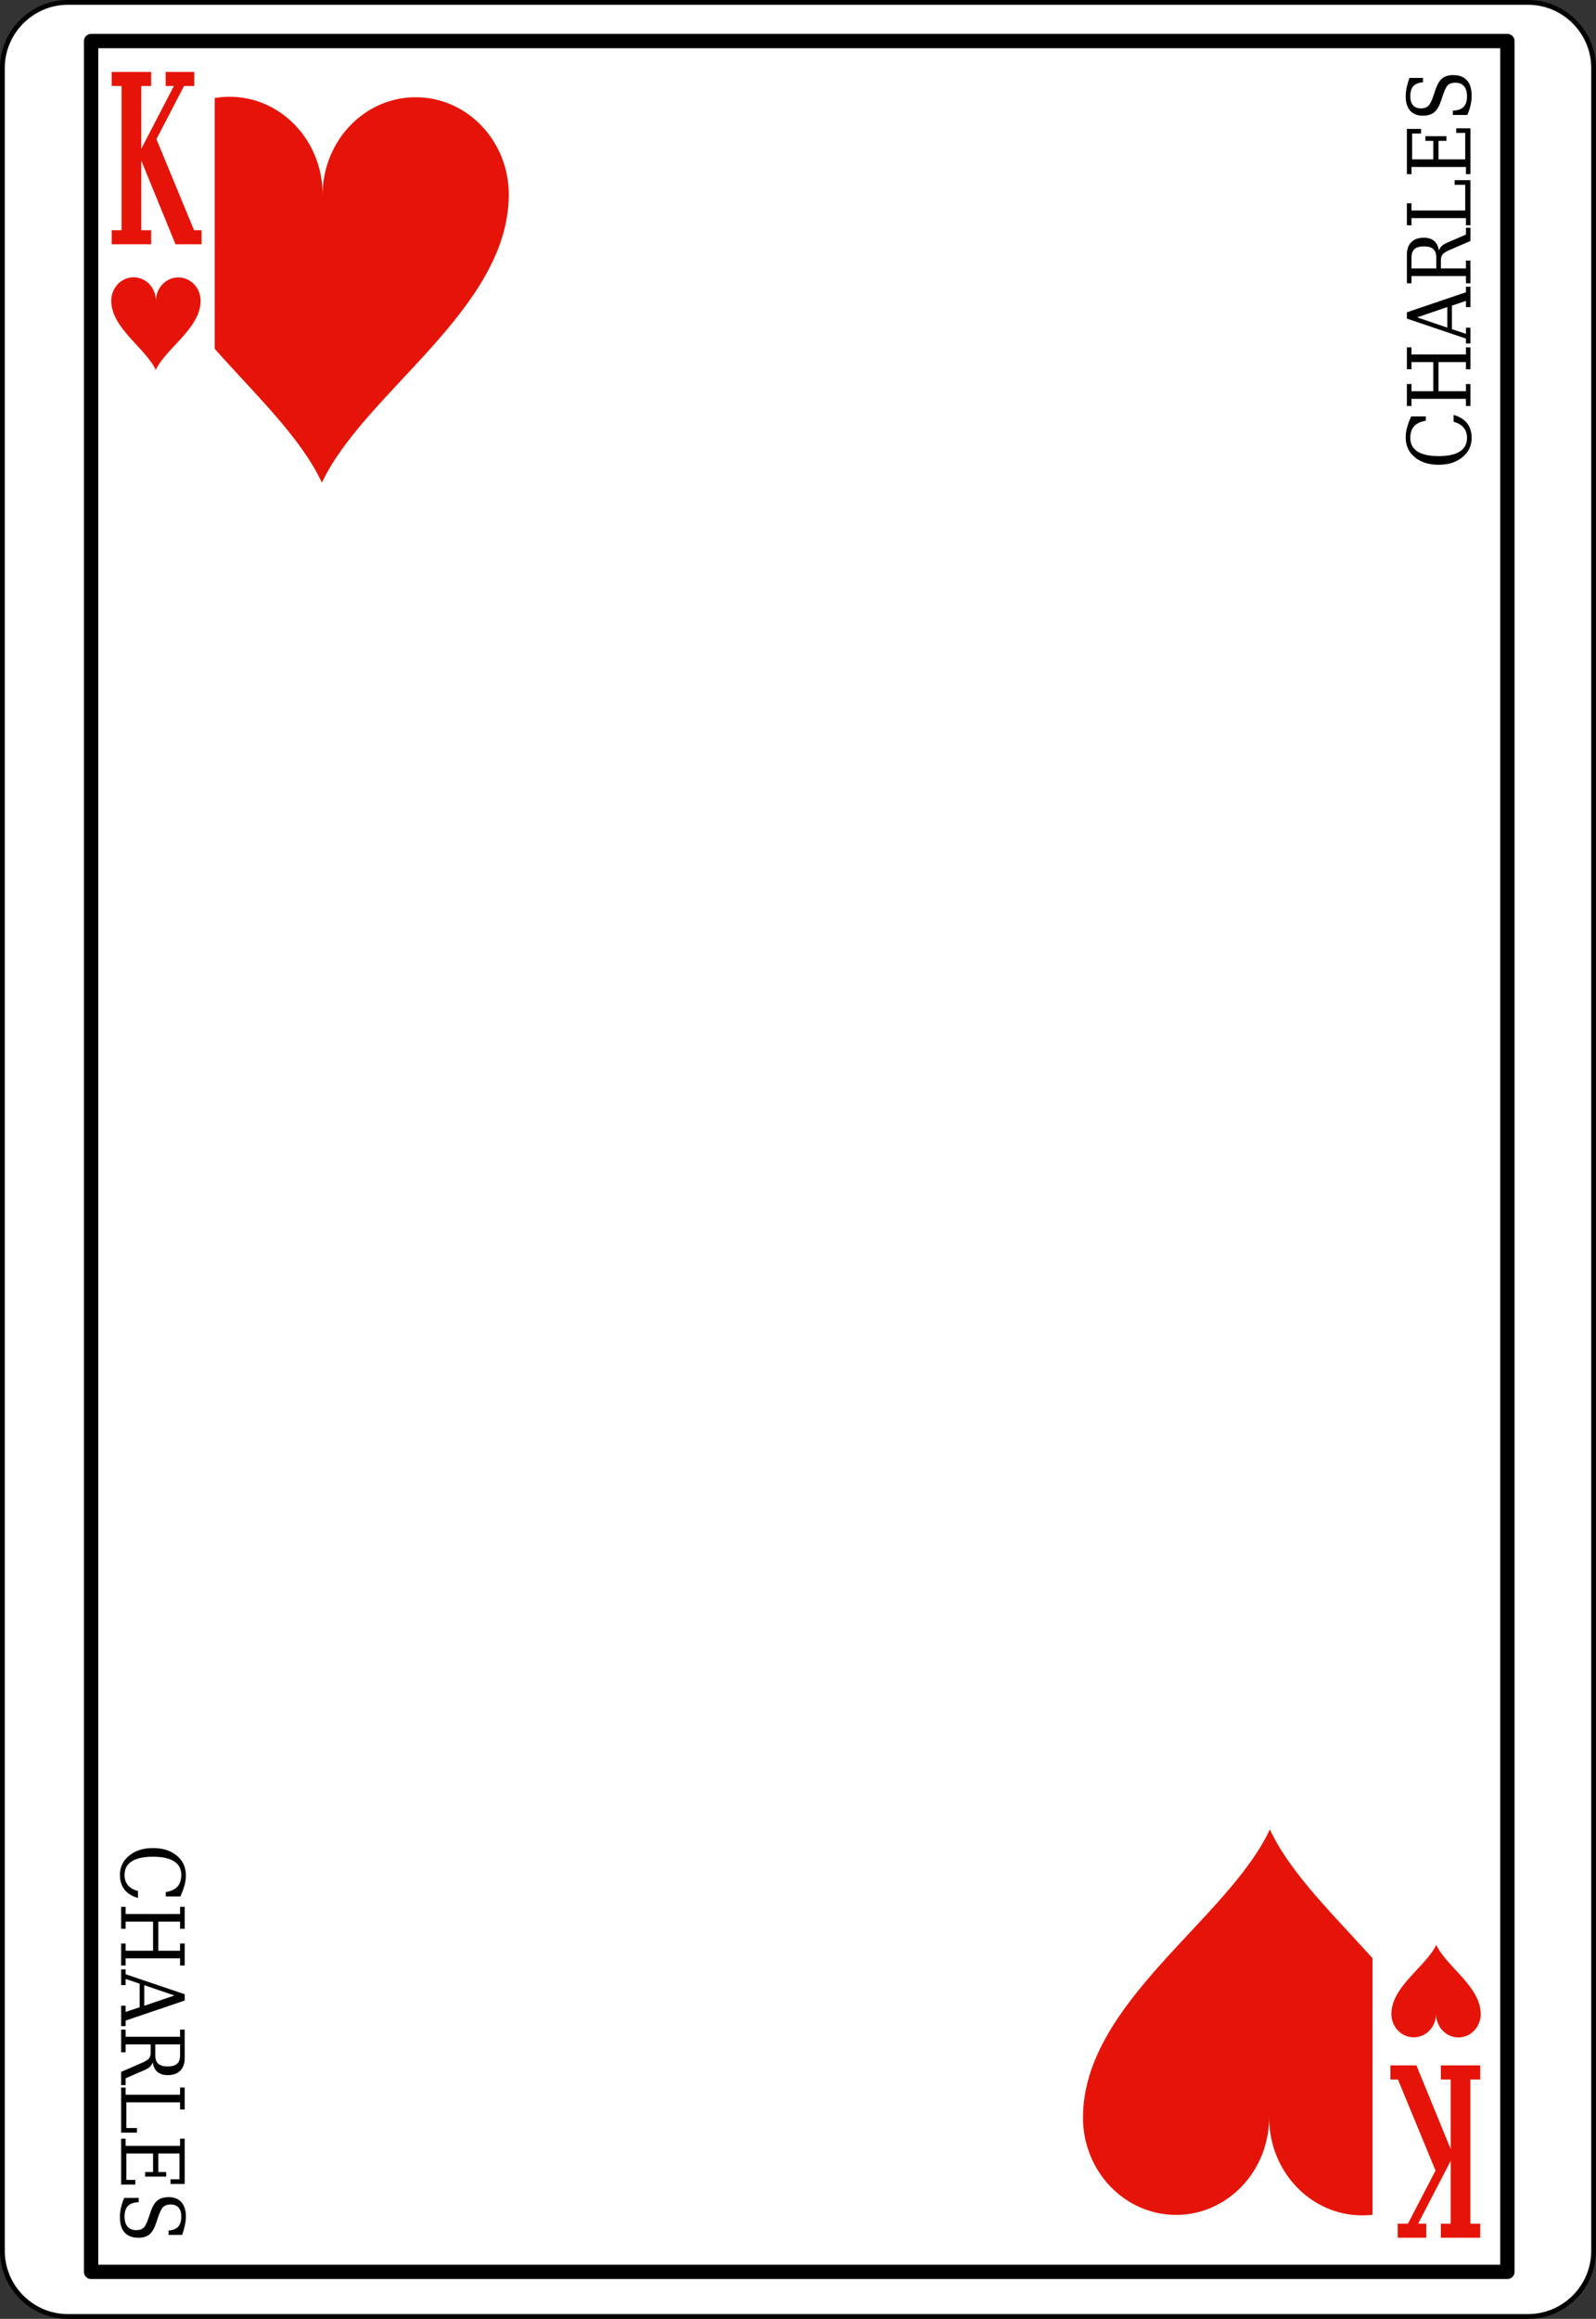 <?xml version="1.0" encoding="UTF-8" standalone="no"?>
<!-- Created with Inkscape (http://www.inkscape.org/) -->
<svg
   xmlns:svg="http://www.w3.org/2000/svg"
   xmlns="http://www.w3.org/2000/svg"
   version="1.0"
   width="167.089pt"
   height="242.667pt"
   viewBox="0 0 167.089 242.667"
   id="svg5373"
   xml:space="preserve"><rect x="0" y="0" width="167.089" height="242.667" fill="#333333" stroke="none"/><defs
   id="defs5685">
		
		
		
		
		
		
		
		
		
		
		
		
		
		
		
		
		
		
		
		
		
		
		
		
		
		
		
		
		
		
		
		
		
		
		
		
		
		
		
		
		
	</defs>
	<path
   d="M 166.839,235.548 C 166.839,239.331 163.753,242.417 159.968,242.417 L 7.111,242.417 C 3.337,242.417 0.25,239.331 0.25,235.548 L 0.25,7.12 C 0.25,3.345 3.337,0.25 7.111,0.25 L 159.968,0.25 C 163.753,0.25 166.839,3.345 166.839,7.12 L 166.839,235.548 L 166.839,235.548 z"
   id="path5376"
   style="fill:#ffffff;fill-rule:nonzero;stroke:#000000;stroke-width:0.5;stroke-miterlimit:4" /><path
   d="M 157.81,237.747 L 9.538,237.747 L 9.538,4.298 L 157.81,4.298 L 157.81,237.747 L 157.81,237.747 z"
   id="path5378"
   style="fill:#ffffff;fill-rule:nonzero;stroke:#000000;stroke-width:1.5;stroke-linejoin:round;stroke-miterlimit:4" /><g
   id="g5624"
   style="fill-rule:nonzero;stroke:none;stroke-miterlimit:4">
			<path
   d="M 152.179,43.419 C 152.8,43.591 153.271,43.881 153.589,44.288 C 153.91,44.695 154.07,45.21 154.07,45.834 C 154.07,46.218 153.996,46.573 153.847,46.899 C 153.699,47.227 153.48,47.516 153.191,47.769 C 152.859,48.063 152.48,48.281 152.056,48.424 C 151.632,48.566 151.154,48.638 150.619,48.638 C 149.583,48.638 148.75,48.375 148.115,47.848 C 147.48,47.322 147.164,46.627 147.164,45.765 C 147.164,45.447 147.21,45.106 147.306,44.744 C 147.402,44.381 147.546,43.992 147.742,43.575 L 149.273,43.575 L 149.273,44.028 C 148.716,44.123 148.306,44.316 148.042,44.608 C 147.779,44.9 147.648,45.309 147.648,45.833 C 147.648,46.458 147.9,46.931 148.402,47.251 C 148.904,47.571 149.644,47.731 150.619,47.731 C 151.591,47.731 152.33,47.571 152.832,47.25 C 153.333,46.93 153.585,46.456 153.585,45.83 C 153.585,45.394 153.468,45.034 153.232,44.752 C 152.998,44.47 152.646,44.265 152.179,44.138 L 152.179,43.419 L 152.179,43.419 z"
   id="path5626" />
			<path
   d="M 153.945,42.488 L 153.476,42.488 L 153.476,41.738 L 147.773,41.738 L 147.773,42.488 L 147.289,42.488 L 147.289,40.191 L 147.773,40.191 L 147.773,40.941 L 150.054,40.941 L 150.054,37.894 L 147.773,37.894 L 147.773,38.644 L 147.289,38.644 L 147.289,36.347 L 147.773,36.347 L 147.773,37.097 L 153.476,37.097 L 153.476,36.347 L 153.945,36.347 L 153.945,38.644 L 153.476,38.644 L 153.476,37.894 L 150.601,37.894 L 150.601,40.941 L 153.476,40.941 L 153.476,40.191 L 153.945,40.191 L 153.945,42.488 z"
   id="path5628" />
			<path
   d="M 153.945,35.945 L 153.476,35.945 L 153.476,35.435 L 147.289,33.341 L 147.289,32.681 L 153.476,30.583 L 153.476,30.008 L 153.945,30.008 L 153.945,32.141 L 153.476,32.141 L 153.476,31.49 L 152.007,31.98 L 152.007,34.448 L 153.476,34.939 L 153.476,34.296 L 153.945,34.296 L 153.945,35.945 z M 151.523,34.288 L 151.523,32.132 L 148.365,33.212 L 151.523,34.288 z"
   id="path5630" />
			<path
   d="M 150.638,26.231 C 150.695,26.047 150.791,25.889 150.927,25.756 C 151.062,25.624 151.253,25.505 151.498,25.401 L 153.476,24.546 L 153.476,23.832 L 153.945,23.832 L 153.945,25.217 L 151.828,26.134 C 151.417,26.309 151.152,26.469 151.031,26.616 C 150.912,26.763 150.851,26.963 150.851,27.218 L 150.851,28.095 L 153.476,28.095 L 153.476,27.267 L 153.945,27.267 L 153.945,29.642 L 153.476,29.642 L 153.476,28.892 L 147.773,28.892 L 147.773,29.642 L 147.289,29.642 L 147.289,26.667 C 147.289,26.096 147.443,25.654 147.751,25.343 C 148.06,25.032 148.498,24.876 149.066,24.876 C 149.523,24.876 149.882,24.99 150.146,25.216 C 150.41,25.443 150.574,25.781 150.638,26.231 L 150.638,26.231 z M 150.367,28.095 L 150.367,26.938 C 150.367,26.544 150.261,26.253 150.05,26.065 C 149.837,25.877 149.511,25.783 149.068,25.783 C 148.625,25.783 148.298,25.877 148.087,26.065 C 147.878,26.253 147.773,26.544 147.773,26.938 L 147.773,28.095 L 150.367,28.095 L 150.367,28.095 z"
   id="path5632" />
			<path
   d="M 153.945,23.575 L 153.476,23.575 L 153.476,22.825 L 147.773,22.825 L 147.773,23.575 L 147.289,23.575 L 147.289,21.278 L 147.773,21.278 L 147.773,22.028 L 153.398,22.028 L 153.398,19.341 L 152.289,19.341 L 152.289,18.856 L 153.945,18.856 L 153.945,23.575 z"
   id="path5634" />
			<path
   d="M 153.945,18.224 L 153.476,18.224 L 153.476,17.474 L 147.773,17.474 L 147.773,18.224 L 147.289,18.224 L 147.289,13.49 L 148.773,13.49 L 148.773,13.974 L 147.835,13.974 L 147.835,16.677 L 150.054,16.677 L 150.054,14.74 L 149.226,14.74 L 149.226,14.255 L 151.429,14.255 L 151.429,14.74 L 150.601,14.74 L 150.601,16.677 L 153.398,16.677 L 153.398,13.912 L 152.46,13.912 L 152.46,13.427 L 153.945,13.427 L 153.945,18.224 z"
   id="path5636" />
			<path
   d="M 153.617,12.03 L 152.101,12.03 L 152.105,11.577 C 152.609,11.562 152.982,11.434 153.222,11.191 C 153.464,10.949 153.585,10.578 153.585,10.078 C 153.585,9.614 153.48,9.261 153.271,9.019 C 153.062,8.776 152.757,8.655 152.357,8.655 C 152.037,8.655 151.791,8.729 151.619,8.875 C 151.447,9.022 151.281,9.334 151.117,9.812 L 150.855,10.582 C 150.662,11.143 150.421,11.537 150.132,11.766 C 149.843,11.994 149.449,12.108 148.947,12.108 C 148.382,12.108 147.943,11.931 147.632,11.578 C 147.32,11.224 147.164,10.728 147.164,10.089 C 147.164,9.816 147.197,9.517 147.263,9.193 C 147.33,8.87 147.427,8.523 147.554,8.155 L 148.976,8.155 L 148.976,8.608 C 148.507,8.652 148.169,8.791 147.96,9.021 C 147.751,9.253 147.648,9.604 147.648,10.075 C 147.648,10.49 147.744,10.805 147.935,11.02 C 148.126,11.235 148.404,11.342 148.769,11.342 C 149.085,11.342 149.333,11.262 149.515,11.1 C 149.697,10.938 149.875,10.595 150.052,10.07 L 150.298,9.345 C 150.48,8.811 150.71,8.429 150.992,8.201 C 151.271,7.972 151.648,7.858 152.121,7.858 C 152.767,7.858 153.251,8.04 153.58,8.403 C 153.906,8.767 154.07,9.31 154.07,10.031 C 154.07,10.352 154.033,10.679 153.957,11.013 C 153.882,11.347 153.769,11.686 153.617,12.03 L 153.617,12.03 z"
   id="path5638" />
		</g><g
   id="g5640"
   style="fill-rule:nonzero;stroke:none;stroke-miterlimit:4">
			<path
   d="M 14.446,198.616 C 13.825,198.444 13.354,198.155 13.035,197.747 C 12.716,197.341 12.556,196.825 12.556,196.201 C 12.556,195.817 12.63,195.463 12.778,195.136 C 12.927,194.81 13.146,194.52 13.435,194.267 C 13.767,193.973 14.146,193.755 14.568,193.612 C 14.992,193.47 15.472,193.397 16.007,193.397 C 17.041,193.397 17.875,193.661 18.51,194.188 C 19.145,194.714 19.462,195.408 19.462,196.271 C 19.462,196.589 19.414,196.929 19.318,197.292 C 19.223,197.655 19.078,198.044 18.884,198.46 L 17.353,198.46 L 17.353,198.007 C 17.909,197.913 18.319,197.72 18.582,197.427 C 18.846,197.136 18.978,196.728 18.978,196.202 C 18.978,195.577 18.726,195.104 18.224,194.784 C 17.721,194.464 16.981,194.304 16.007,194.304 C 15.034,194.304 14.296,194.464 13.794,194.785 C 13.291,195.106 13.04,195.579 13.04,196.206 C 13.04,196.642 13.157,197.001 13.393,197.284 C 13.628,197.565 13.979,197.771 14.446,197.897 L 14.446,198.616 L 14.446,198.616 z"
   id="path5642" />
			<path
   d="M 12.681,199.548 L 13.149,199.548 L 13.149,200.298 L 18.853,200.298 L 18.853,199.548 L 19.337,199.548 L 19.337,201.845 L 18.853,201.845 L 18.853,201.095 L 16.571,201.095 L 16.571,204.142 L 18.853,204.142 L 18.853,203.392 L 19.337,203.392 L 19.337,205.688 L 18.853,205.688 L 18.853,204.938 L 13.149,204.938 L 13.149,205.688 L 12.681,205.688 L 12.681,203.392 L 13.149,203.392 L 13.149,204.142 L 16.024,204.142 L 16.024,201.095 L 13.149,201.095 L 13.149,201.845 L 12.681,201.845 L 12.681,199.548 L 12.681,199.548 z"
   id="path5644" />
			<path
   d="M 12.681,206.091 L 13.149,206.091 L 13.149,206.601 L 19.337,208.694 L 19.337,209.354 L 13.149,211.452 L 13.149,212.028 L 12.681,212.028 L 12.681,209.895 L 13.149,209.895 L 13.149,210.546 L 14.618,210.056 L 14.618,207.587 L 13.149,207.097 L 13.149,207.739 L 12.681,207.739 L 12.681,206.091 L 12.681,206.091 z M 15.103,207.748 L 15.103,209.903 L 18.261,208.823 L 15.103,207.748 L 15.103,207.748 z"
   id="path5646" />
			<path
   d="M 15.987,215.804 C 15.931,215.989 15.834,216.147 15.698,216.279 C 15.562,216.411 15.372,216.53 15.127,216.634 L 13.149,217.489 L 13.149,218.204 L 12.681,218.204 L 12.681,216.818 L 14.797,215.901 C 15.207,215.728 15.473,215.566 15.594,215.42 C 15.714,215.272 15.774,215.072 15.774,214.817 L 15.774,213.94 L 13.149,213.94 L 13.149,214.769 L 12.681,214.769 L 12.681,212.394 L 13.149,212.394 L 13.149,213.144 L 18.853,213.144 L 18.853,212.394 L 19.337,212.394 L 19.337,215.368 C 19.337,215.94 19.183,216.382 18.874,216.692 C 18.564,217.003 18.127,217.159 17.56,217.159 C 17.103,217.159 16.742,217.046 16.479,216.819 C 16.216,216.593 16.052,216.255 15.987,215.804 L 15.987,215.804 z M 16.259,213.94 L 16.259,215.098 C 16.259,215.491 16.364,215.782 16.575,215.971 C 16.787,216.159 17.114,216.253 17.558,216.253 C 18.001,216.253 18.327,216.159 18.538,215.971 C 18.747,215.782 18.853,215.491 18.853,215.098 L 18.853,213.94 L 16.259,213.94 L 16.259,213.94 z"
   id="path5648" />
			<path
   d="M 12.681,218.46 L 13.149,218.46 L 13.149,219.21 L 18.853,219.21 L 18.853,218.46 L 19.337,218.46 L 19.337,220.757 L 18.853,220.757 L 18.853,220.007 L 13.228,220.007 L 13.228,222.694 L 14.337,222.694 L 14.337,223.179 L 12.681,223.179 L 12.681,218.46 L 12.681,218.46 z"
   id="path5650" />
			<path
   d="M 12.681,223.812 L 13.149,223.812 L 13.149,224.562 L 18.853,224.562 L 18.853,223.812 L 19.337,223.812 L 19.337,228.546 L 17.853,228.546 L 17.853,228.062 L 18.79,228.062 L 18.79,225.358 L 16.571,225.358 L 16.571,227.296 L 17.399,227.296 L 17.399,227.78 L 15.196,227.78 L 15.196,227.296 L 16.024,227.296 L 16.024,225.358 L 13.228,225.358 L 13.228,228.124 L 14.165,228.124 L 14.165,228.608 L 12.681,228.608 L 12.681,223.812 L 12.681,223.812 z"
   id="path5652" />
			<path
   d="M 13.009,230.006 L 14.524,230.006 L 14.521,230.459 C 14.017,230.474 13.644,230.603 13.402,230.845 C 13.161,231.087 13.04,231.458 13.04,231.958 C 13.04,232.421 13.145,232.774 13.354,233.017 C 13.562,233.259 13.867,233.381 14.268,233.381 C 14.588,233.381 14.834,233.308 15.006,233.161 C 15.178,233.014 15.345,232.701 15.509,232.224 L 15.771,231.454 C 15.964,230.894 16.204,230.499 16.493,230.271 C 16.781,230.042 17.177,229.928 17.679,229.928 C 18.243,229.928 18.682,230.104 18.993,230.458 C 19.306,230.812 19.462,231.308 19.462,231.946 C 19.462,232.22 19.429,232.519 19.362,232.843 C 19.296,233.166 19.198,233.513 19.071,233.881 L 17.649,233.881 L 17.649,233.428 C 18.117,233.384 18.456,233.245 18.664,233.015 C 18.873,232.782 18.978,232.432 18.978,231.96 C 18.978,231.546 18.882,231.23 18.69,231.016 C 18.499,230.801 18.222,230.693 17.856,230.693 C 17.54,230.693 17.291,230.774 17.11,230.936 C 16.929,231.097 16.75,231.44 16.572,231.966 L 16.327,232.69 C 16.146,233.226 15.915,233.606 15.634,233.835 C 15.354,234.063 14.977,234.178 14.504,234.178 C 13.858,234.178 13.373,233.995 13.046,233.632 C 12.719,233.269 12.556,232.726 12.556,232.005 C 12.556,231.685 12.593,231.356 12.668,231.022 C 12.742,230.688 12.856,230.351 13.009,230.006 L 13.009,230.006 z"
   id="path5654" />
		</g><g
   id="g5656"
   style="fill-rule:nonzero;stroke:#000000;stroke-miterlimit:4">
			<path
   d="M 14.282,20.334 C 14.294,32.308 29.309,41.029 33.699,50.513 C 38.137,41.051 53.194,32.406 53.267,20.433 C 53.302,14.779 48.929,10.19 43.546,10.176 C 38.163,10.162 33.789,14.73 33.774,20.383 C 33.789,14.73 29.437,10.14 24.054,10.126 C 18.669,10.113 14.296,14.681 14.282,20.334 L 14.282,20.334 z"
   id="path5658"
   style="fill:#e61408;stroke:none" />
		</g><g
   id="g5660"
   style="fill-rule:nonzero;stroke:#000000;stroke-miterlimit:4">
			<path
   d="M 152.365,221.628 C 152.353,209.655 137.337,200.934 132.947,191.45 C 128.509,200.911 113.453,209.556 113.38,221.53 C 113.345,227.183 117.718,231.772 123.101,231.786 C 128.484,231.8 132.857,227.232 132.871,221.579 C 132.857,227.232 137.21,231.823 142.593,231.836 C 147.978,231.85 152.351,227.282 152.365,221.628 L 152.365,221.628 z"
   id="path5662"
   style="fill:#e61408;stroke:none" />
		</g><path
   d="M 10.76,51.677 L 22.476,51.677 L 22.476,7.927 L 10.76,7.927 L 10.76,51.677 z"
   id="path5664"
   style="fill:#ffffff;fill-rule:nonzero;stroke:none;stroke-miterlimit:4" /><path
   d="M 156.917,190.112 L 143.691,190.112 L 143.691,233.862 L 156.917,233.862 L 156.917,190.112 z"
   id="path5666"
   style="fill:#ffffff;fill-rule:nonzero;stroke:none;stroke-miterlimit:4" /><g
   id="g5668"
   style="fill-rule:nonzero;stroke:#000000;stroke-miterlimit:4">
			<path
   d="M 11.696,25.562 L 11.696,24.094 L 12.728,24.094 L 12.728,9 L 11.696,9 L 11.696,7.531 L 15.821,7.531 L 15.821,9 L 14.79,9 L 14.79,15.576 L 18.202,9 L 17.345,9 L 17.345,7.531 L 20.341,7.531 L 20.341,9 L 19.266,9 L 16.378,14.562 L 20.317,24.094 L 21.103,24.094 L 21.103,25.562 L 18.375,25.562 L 14.79,16.806 L 14.79,24.094 L 15.821,24.094 L 15.821,25.562 L 11.696,25.562 L 11.696,25.562 z"
   id="path5670"
   style="fill:#e61408;stroke:none" />
		</g><g
   id="g5672"
   style="fill-rule:nonzero;stroke:#000000;stroke-miterlimit:4">
			<path
   d="M 154.97,216.144 L 154.97,217.612 L 153.939,217.612 L 153.939,232.706 L 154.97,232.706 L 154.97,234.175 L 150.845,234.175 L 150.845,232.706 L 151.876,232.706 L 151.876,226.131 L 148.464,232.706 L 149.322,232.706 L 149.322,234.175 L 146.326,234.175 L 146.326,232.706 L 147.4,232.706 L 150.289,227.145 L 146.349,217.612 L 145.564,217.612 L 145.564,216.144 L 148.291,216.144 L 151.876,224.9 L 151.876,217.612 L 150.845,217.612 L 150.845,216.144 L 154.97,216.144 L 154.97,216.144 z"
   id="path5674"
   style="fill:#e61408;stroke:none" />
		</g><g
   id="g5676"
   style="fill-rule:nonzero;stroke:#000000;stroke-miterlimit:4">
			<path
   d="M 11.646,31.469 C 11.649,34.343 15.253,36.436 16.306,38.712 C 17.371,36.441 20.985,34.367 21.003,31.493 C 21.011,30.136 19.962,29.035 18.669,29.031 C 17.378,29.028 16.327,30.125 16.324,31.481 C 16.327,30.125 15.283,29.022 13.991,29.02 C 12.698,29.016 11.649,30.112 11.646,31.469 L 11.646,31.469 z"
   id="path5678"
   style="fill:#e61408;stroke:none" />
		</g><g
   id="g5680"
   style="fill-rule:nonzero;stroke:#000000;stroke-miterlimit:4">
			<path
   d="M 155.023,210.767 C 155.021,207.894 151.417,205.8 150.363,203.524 C 149.298,205.794 145.685,207.87 145.667,210.743 C 145.66,212.1 146.708,213.201 148,213.204 C 149.292,213.208 150.341,212.112 150.345,210.755 C 150.341,212.112 151.386,213.214 152.679,213.216 C 153.97,213.22 155.021,212.124 155.023,210.767 L 155.023,210.767 z"
   id="path5682"
   style="fill:#e61408;stroke:none" />
		</g>
</svg>